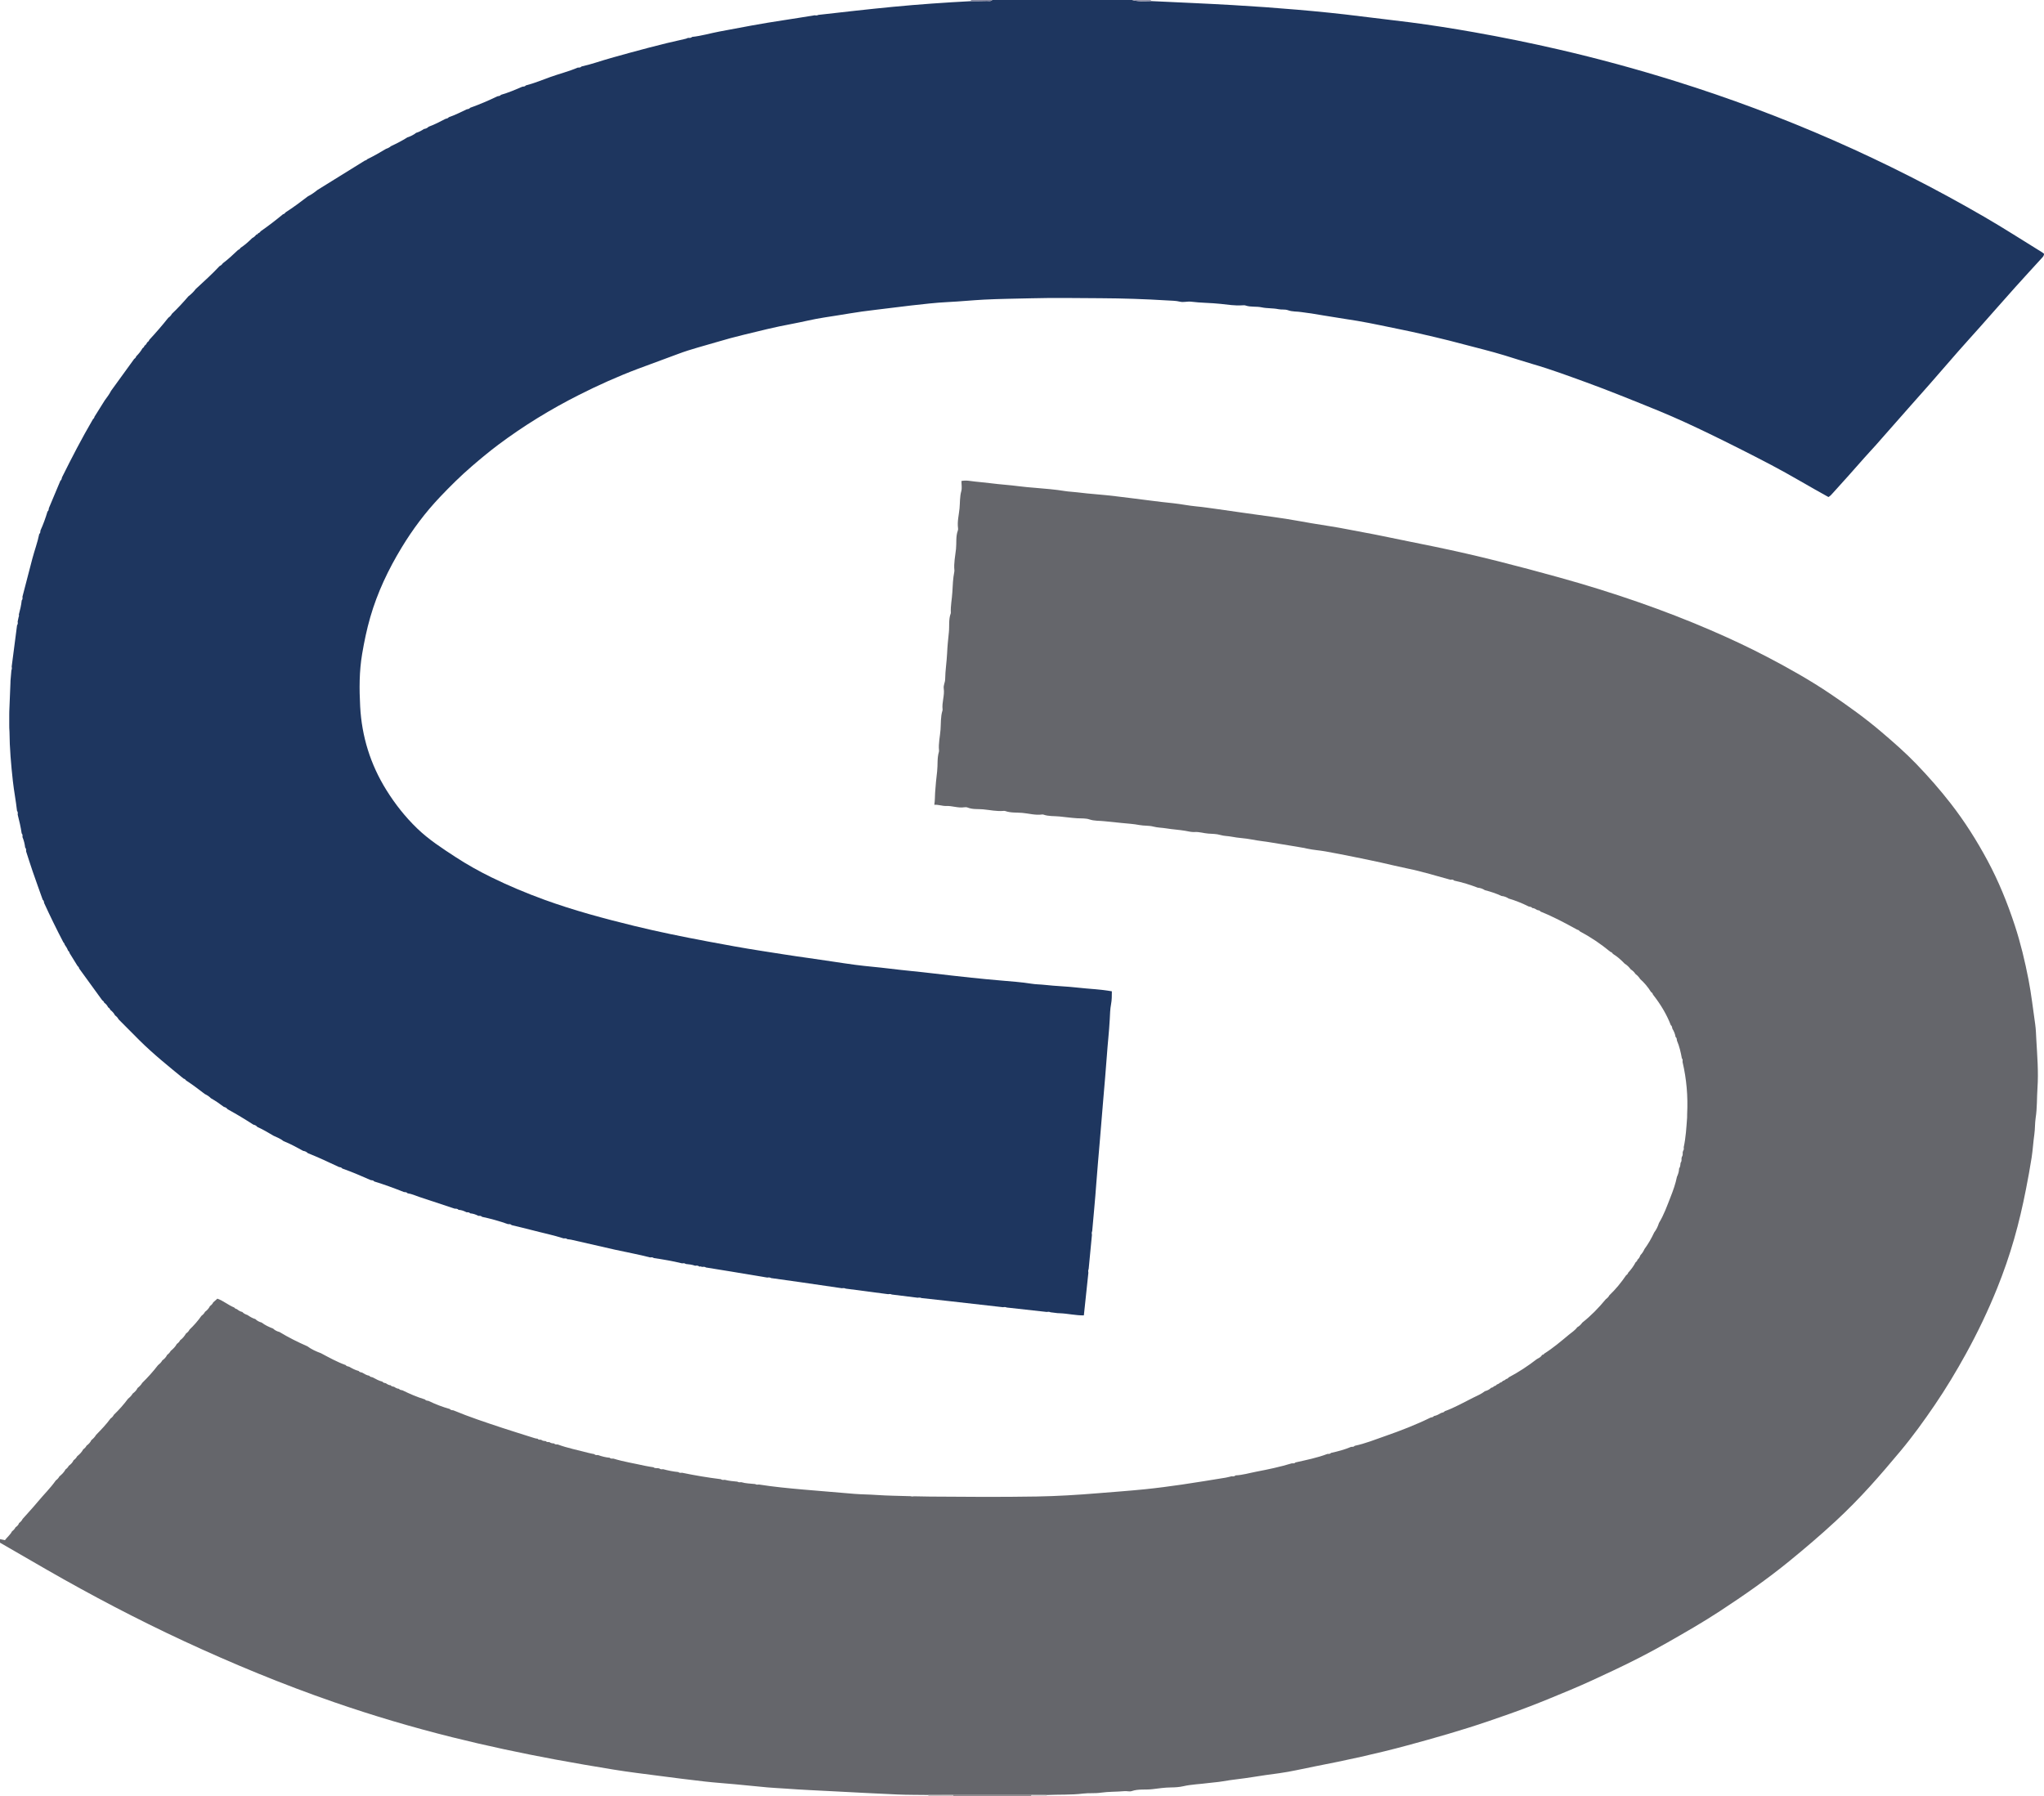 <?xml version="1.0" encoding="iso-8859-1"?>
<!-- Generator: Adobe Illustrator 27.0.0, SVG Export Plug-In . SVG Version: 6.00 Build 0)  -->
<svg version="1.1" id="Layer_1" xmlns="http://www.w3.org/2000/svg" xmlns:xlink="http://www.w3.org/1999/xlink" x="0px" y="0px"
	 viewBox="0 0 1726.177 1517" style="enable-background:new 0 0 1726.177 1517;" xml:space="preserve">
<g>
	<path style="fill:#1E365F;" d="M341.067,1006.817c-8.237-3.271-16.549-6.332-25.029-8.921c-0.721-1.059-1.889-0.959-2.949-1.135
		c-7.935-3.488-15.886-6.935-24.071-9.809c-0.679-1.065-1.858-1.022-2.89-1.304c-8.621-4.081-17.261-8.117-26.127-11.647
		c-1.104-1.12-2.456-1.727-3.999-1.942c-5.4-2.976-10.806-5.938-16.543-8.237c-2.542-2.031-5.54-3.213-8.462-4.535
		c-4.453-2.649-8.914-5.281-13.646-7.415c-0.868-1.06-1.979-1.702-3.329-1.932c-7.114-4.591-14.356-8.968-21.787-13.03
		c-0.806-1.085-1.895-1.718-3.2-2.007c-3.479-2.647-7.065-5.134-10.884-7.271c-1.481-1.541-3.262-2.646-5.171-3.567
		c-5.182-3.943-10.333-7.928-15.819-11.452c-0.548-0.768-1.194-1.406-2.161-1.611c-12.741-10.432-25.582-20.753-37.287-32.376
		c-5.898-5.856-11.728-11.78-17.59-17.674c-0.667-1.409-1.746-2.45-2.982-3.352c-0.967-1.87-2.342-3.388-4.014-4.649
		c-0.296-0.954-0.944-1.608-1.787-2.096c-0.761-1.573-1.798-2.914-3.278-3.879c-0.296-0.938-0.916-1.61-1.739-2.113
		c-6.495-8.955-12.991-17.909-19.486-26.864c-0.107-0.955-0.735-1.576-1.393-2.177c-2.231-3.607-4.461-7.214-6.692-10.82
		c-0.146-0.906-0.653-1.591-1.33-2.173c-0.644-1.757-1.605-3.336-2.723-4.826c-0.173-0.864-0.589-1.59-1.236-2.185
		c-5.656-10.842-11.029-21.823-16.121-32.941c-0.285-1.029-0.201-2.219-1.272-2.904c-2.855-8.042-5.763-16.066-8.545-24.133
		c-1.925-5.582-3.674-11.225-5.502-16.841c0.046-1.108,0.186-2.24-0.769-3.1c-0.366-3.068-1.067-6.05-2.285-8.9
		c0.086-1.106,0.229-2.224-0.678-3.114c-0.759-5.371-2.036-10.633-3.356-15.886c0.129-1.104,0.244-2.206-0.567-3.14
		c-0.929-8.413-2.578-16.721-3.506-25.143c-1.529-13.88-2.752-27.766-2.856-41.737c-0.007-0.993-0.112-1.986-0.171-2.979
		c-0.01-1-0.021-2-0.031-3.001c0-2.666,0-5.333,0-7.999c0.011-1,0.021-2,0.032-3c0.325-8,0.649-16,0.974-24
		c0.016-0.667,0.032-1.333,0.048-2c0.255-2.94,0.509-5.881,0.764-8.821c0.48-1.029,0.457-2.097,0.245-3.179
		c1.509-11.619,3.018-23.238,4.527-34.857c0.773-0.949,0.672-2.042,0.517-3.143c0.269-1.273,0.538-2.546,0.807-3.82
		c0.371-0.698,0.389-1.43,0.207-2.18c1.057-3.907,2.007-7.835,2.411-11.874c0.856-0.913,0.725-2.022,0.62-3.126
		c2.773-10.683,5.519-21.374,8.329-32.048c1.842-6.997,4.42-13.79,5.848-20.905c1.022-0.76,0.923-1.91,1.04-2.986
		c2.362-5.199,4.317-10.549,5.932-16.025c1.069-0.701,0.954-1.888,1.198-2.927c3.235-7.703,6.47-15.405,9.705-23.108
		c1.043-0.675,1.082-1.832,1.377-2.866c8.217-16.569,16.719-32.987,26.056-48.959c0.656-0.598,1.22-1.253,1.346-2.178
		c2.886-4.608,5.773-9.215,8.659-13.823c1.997-2.598,3.886-5.269,5.417-8.176c6.489-8.954,12.978-17.908,19.467-26.862
		c0.809-0.516,1.423-1.183,1.664-2.14c2.065-2.064,3.93-4.284,5.341-6.858c0.811-0.514,1.442-1.169,1.671-2.138
		c1.14-0.659,1.799-1.704,2.305-2.871c0.852-0.48,1.479-1.149,1.775-2.1c5.569-6.032,10.969-12.209,16.053-18.659
		c1.289-0.847,2.311-1.939,3.025-3.311c4.94-4.654,9.522-9.645,13.944-14.786c2.344-1.772,4.414-3.818,6.185-6.164
		c6.809-6.335,13.77-12.512,20.1-19.344c1.138-0.546,2.101-1.295,2.766-2.388c4.609-3.396,8.719-7.362,12.887-11.262
		c0.947-0.304,1.601-0.952,2.096-1.786c3.615-2.373,6.808-5.251,9.882-8.27c1.415-0.649,2.485-1.704,3.429-2.909
		c0.725-0.105,1.303-0.406,1.549-1.154c0.97-0.227,1.625-0.858,2.139-1.67c6.491-4.518,12.758-9.328,18.847-14.373
		c0.976-0.181,1.62-0.817,2.169-1.583c6.528-4.166,12.706-8.821,18.845-13.529c2.953-1.465,5.599-3.391,8.163-5.441
		c13.278-8.234,26.556-16.467,39.833-24.701c0.865-0.176,1.599-0.581,2.183-1.249c5.435-2.617,10.648-5.636,15.818-8.734
		c1.53-0.507,2.958-1.201,4.181-2.272c4.743-2.225,9.417-4.58,13.834-7.414c2.678-0.898,5.222-2.055,7.429-3.86
		c2.394-0.649,4.521-1.845,6.56-3.218c1.548-0.209,2.9-0.82,4.002-1.945c4.921-1.752,9.524-4.188,14.139-6.597
		c1.028-0.317,2.184-0.375,2.86-1.407c5.227-1.797,10.15-4.284,15.12-6.663c1.043-0.261,2.205-0.257,2.89-1.308
		c7.891-2.785,15.557-6.106,23.104-9.712c1.027-0.281,2.226-0.151,2.922-1.222c6.208-1.783,12.13-4.317,18.047-6.864
		c1.063-0.167,2.234-0.036,2.971-1.09c7.049-1.801,13.755-4.607,20.579-7.061c7.75-2.787,15.776-4.764,23.364-8.016
		c1.112,0.002,2.257,0.113,3.057-0.921c8.401-1.829,16.473-4.801,24.735-7.117c21.007-5.889,42.043-11.655,63.366-16.314
		c0.637-0.139,1.229-0.487,1.842-0.738c1.247,0.088,2.504,0.215,3.497-0.804c7.779-0.818,15.276-3.071,22.932-4.521
		c18.119-3.432,36.228-6.902,54.475-9.61c8.712-1.293,17.398-2.756,26.096-4.142c1.091,0.182,2.167,0.215,3.18-0.339
		c20.925-2.358,41.841-4.778,62.807-6.788c21.968-2.106,43.966-3.641,65.997-4.791c4.445-0.037,8.892,0.001,13.333-0.151
		C834.884,0.778,836.65,1.419,838,0c39.333,0,78.667,0,118,0c5.28,1.55,10.684,0.926,16.053,0.921
		c22.96,1.104,45.93,2.044,68.878,3.363c18.284,1.05,36.56,2.355,54.807,3.927c17.902,1.543,35.786,3.323,53.616,5.606
		c13.86,1.774,27.757,3.261,41.614,5.059c17.971,2.332,35.87,5.164,53.717,8.315c23.889,4.218,47.649,9.057,71.292,14.507
		c33.344,7.685,66.318,16.671,98.978,26.88c91.186,28.503,178.136,66.645,260.774,114.559c16.537,9.588,32.611,19.974,48.894,30.001
		c0.562,0.346,1.063,0.791,1.549,1.157c0.091,1.754-1.019,2.768-2.004,3.849c-7.493,8.219-15.047,16.384-22.463,24.671
		c-9.737,10.881-19.351,21.871-29.046,32.789c-6.282,7.074-12.666,14.058-18.911,21.163c-8.319,9.463-16.525,19.026-24.825,28.507
		c-5.682,6.49-11.452,12.903-17.16,19.37c-9.329,10.569-18.637,21.157-27.959,31.732c-3.184,3.612-6.549,7.053-9.708,10.698
		c-8.587,9.907-17.44,19.583-26.209,29.333c-1.108,1.232-2.165,2.546-3.755,3.403c-16.251-8.911-32.126-18.597-48.612-27.242
		c-17.414-9.132-34.965-17.975-52.651-26.543c-13.569-6.574-27.284-12.898-41.213-18.661c-11.177-4.624-22.432-9.106-33.679-13.574
		c-9.344-3.711-18.743-7.351-28.169-10.767c-14.972-5.425-29.917-11.018-45.246-15.447c-8.045-2.324-15.993-4.989-24.002-7.419
		c-11.448-3.473-23.087-6.32-34.665-9.359c-7.954-2.088-15.896-4.198-23.925-6.029c-8.812-2.009-17.587-4.179-26.455-5.954
		c-13.133-2.628-26.207-5.598-39.407-7.826c-6.817-1.151-13.725-2.075-20.522-3.27c-5.222-0.918-10.523-1.597-15.748-2.575
		c-3.446-0.645-7.113-0.917-10.591-1.517c-3.805-0.655-7.728-0.209-11.464-1.585c-2.574-0.948-5.439-0.329-8.217-0.906
		c-4.616-0.96-9.52-0.554-14.125-1.545c-4.477-0.964-9.089-0.041-13.467-1.524c-0.911-0.309-1.991-0.242-2.982-0.175
		c-6.09,0.412-12.19-0.565-18.123-1.217c-8.325-0.914-16.694-0.793-24.989-1.854c-3.088-0.395-6.451,0.733-9.394-0.005
		c-3.458-0.867-6.863-0.821-10.297-1.033c-18.96-1.174-37.938-1.796-56.935-1.895c-19.665-0.102-39.33-0.444-58.995,0.075
		c-13.158,0.347-26.329,0.429-39.469,1.125c-10.029,0.531-20.028,1.552-30.076,2.031c-10.476,0.499-20.921,1.774-31.357,2.916
		c-10.234,1.12-20.427,2.62-30.662,3.737c-14.143,1.544-28.108,4.245-42.169,6.315c-9.502,1.399-18.847,3.86-28.287,5.593
		c-13.447,2.469-26.652,5.781-39.909,9.018c-7.756,1.894-15.449,3.937-23.083,6.238c-10.776,3.249-21.725,5.922-32.28,9.904
		c-11.411,4.304-22.897,8.405-34.31,12.71c-17.029,6.424-33.579,13.869-49.777,22.052c-23.837,12.041-46.576,25.961-67.982,41.979
		c-7.812,5.846-15.298,12.093-22.695,18.468c-9.346,8.054-18.07,16.73-26.549,25.648c-12.429,13.071-23.195,27.478-32.529,42.883
		c-11.182,18.456-20.406,37.835-26.416,58.668c-2.965,10.277-5.13,20.676-6.906,31.224c-2.476,14.708-2.429,29.5-1.652,44.218
		c1.337,25.321,8.645,48.95,22.146,70.627c7.396,11.875,15.965,22.734,25.996,32.412c9.789,9.445,21.188,16.836,32.522,24.227
		c9.637,6.284,19.701,11.917,30.025,16.985c14.581,7.159,29.572,13.439,44.834,18.995c24.827,9.038,50.307,15.866,75.958,22.141
		c20.467,5.007,41.096,9.165,61.792,13.068c15.196,2.865,30.398,5.65,45.681,8.021c13.172,2.043,26.324,4.19,39.534,5.991
		c13.227,1.803,26.398,4.019,39.63,5.78c9.654,1.285,19.386,1.982,29.051,3.202c12.29,1.551,24.638,2.563,36.926,4.063
		c10.651,1.3,21.331,2.413,31.988,3.596c8.362,0.928,16.792,1.649,25.192,2.398c8.545,0.762,17.13,1.315,25.634,2.689
		c3.728,0.603,7.575,0.56,11.376,0.994c9.204,1.051,18.507,1.247,27.709,2.313c9.484,1.099,19.066,1.344,28.821,3.112
		c-0.028,3.681,0.021,7.231-0.677,10.869c-0.806,4.205-0.88,8.582-1.102,12.833c-0.537,10.272-1.751,20.479-2.448,30.732
		c-0.82,12.052-1.987,24.086-2.961,36.133c-0.959,11.871-1.982,23.738-2.952,35.61c-0.997,12.199-2.162,24.382-3.034,36.595
		c-0.947,13.262-2.264,26.498-3.42,39.745c-0.471,1.031-0.444,2.099-0.23,3.18c-0.921,9.607-1.842,19.214-2.763,28.821
		c-0.475,1.03-0.454,2.097-0.239,3.179c-1.259,11.866-2.518,23.733-3.823,36.026c-6.951,0.104-13.584-1.569-20.315-1.814
		c-0.667-0.032-1.333-0.063-2-0.095c-1.94-0.24-3.881-0.48-5.821-0.72c-1.024-0.504-2.094-0.474-3.179-0.269
		c-11.273-1.251-22.547-2.503-33.82-3.754c-1.029-0.48-2.098-0.453-3.18-0.252c-15.18-1.724-30.359-3.456-45.541-5.168
		c-7.758-0.875-15.519-1.714-23.279-2.57c-1.026-0.492-2.096-0.465-3.18-0.269c-7.274-0.903-14.547-1.806-21.821-2.708
		c-1.021-0.515-2.092-0.487-3.179-0.293c-11.94-1.566-23.881-3.132-35.821-4.698c-1.017-0.53-2.091-0.498-3.179-0.317
		c-11.765-1.718-23.528-3.454-35.297-5.149c-8.174-1.178-16.356-2.3-24.535-3.448c-0.992-0.636-2.073-0.578-3.169-0.41
		c-10.266-1.712-20.531-3.437-30.8-5.132c-7.01-1.157-14.028-2.272-21.042-3.405c-0.97-0.708-2.059-0.624-3.158-0.472
		c-0.78-0.342-1.578-0.524-2.424-0.272c-1.028-1.04-2.311-0.846-3.576-0.74c-2.537-0.921-5.188-1.237-7.853-1.473
		c-0.95-0.767-2.046-0.664-3.147-0.527c-7.865-1.947-15.847-3.274-23.851-4.483c-0.955-0.751-2.049-0.654-3.149-0.517
		c-9.775-2.594-19.743-4.315-29.602-6.523c-12.285-2.752-24.544-5.618-36.82-8.409c-1.128-0.256-2.3-0.32-3.451-0.473
		c-0.906-0.865-2.024-0.725-3.126-0.656c-8.767-2.845-17.81-4.634-26.705-6.99c-5.711-1.513-11.475-2.828-17.216-4.231
		c-0.831-1-1.972-0.857-3.08-0.837c-7.162-2.567-14.479-4.583-21.916-6.174c-0.836-0.992-1.977-0.845-3.084-0.83
		c-2.188-1.114-4.461-1.949-6.938-2.115c-0.803-1.033-1.952-0.908-3.062-0.915c-2.129-1.057-4.304-1.964-6.731-2.036
		c-0.871-1.048-2.086-0.97-3.269-0.996c-9.974-3.312-19.939-6.655-29.929-9.919c-3.271-1.069-6.394-2.634-9.865-3.06
		C343.399,1006.854,342.205,1006.916,341.067,1006.817z"/>
	<path style="fill:#65666B;" d="M0,1300c1.274,0.274,2.549,0.549,4.171,0.898c1.787-2.517,4.47-4.492,5.976-7.472
		c1.213-0.93,2.294-1.975,2.949-3.391c1.345-0.942,2.519-2.026,3.041-3.653c1.21-0.915,2.293-1.94,2.919-3.362
		c4.373-4.937,8.874-9.768,13.087-14.839c4.953-5.963,10.546-11.384,15.003-17.763c1.229-0.917,2.287-1.987,3.003-3.362
		c2.035-1.7,3.945-3.51,5.182-5.909c1.15-0.834,2.138-1.811,2.76-3.114c1.723-1.222,3.175-2.681,4.048-4.644
		c1.228-0.907,2.308-1.947,2.997-3.338c2.052-1.685,3.954-3.501,5.179-5.912c1.185-0.804,2.157-1.8,2.793-3.099
		c1.693-1.241,3.162-2.678,4.035-4.633c1.532-1.262,2.968-2.61,3.937-4.378c4.3-4.437,8.629-8.849,12.255-13.881
		c1.171-0.816,2.163-1.792,2.775-3.108c4.389-4.208,8.411-8.741,12.035-13.625c1.537-1.261,2.967-2.619,3.948-4.382
		c1.689-1.248,3.175-2.672,4.049-4.632c1.536-1.26,2.973-2.609,3.966-4.362c4.759-4.657,9.219-9.58,13.259-14.877
		c1.442-1.195,2.831-2.438,3.721-4.131c1.72-1.221,3.166-2.681,4.053-4.631c1.222-0.917,2.297-1.968,3.004-3.347
		c2.036-1.7,3.954-3.503,5.189-5.906c1.172-0.816,2.161-1.794,2.779-3.106c2.098-1.537,3.707-3.501,5-5.74
		c1.264-0.841,2.303-1.885,2.953-3.278c3.734-3.552,7.121-7.406,10.072-11.636c1.217-0.915,2.299-1.949,2.97-3.348
		c1.786-1.305,3.253-2.884,4.222-4.894c1.172-0.813,2.139-1.807,2.741-3.121c1.1-0.976,2.201-1.952,3.514-3.117
		c5.041,1.767,9.216,5.47,14.246,7.476c0.56,0.713,1.266,1.186,2.173,1.332c1.389,1.085,2.826,2.08,4.607,2.42
		c1.175,1.354,2.769,1.995,4.393,2.588c2.081,1.386,4.178,2.741,6.63,3.407c1.494,1.5,3.315,2.407,5.338,2.949
		c2.917,2.26,6.229,3.771,9.644,5.085c1.523,1.459,3.332,2.381,5.373,2.868c7.574,4.61,15.493,8.548,23.607,12.106
		c3.469,2.591,7.363,4.349,11.404,5.818c6.861,3.639,13.64,7.45,20.993,10.06c0.642,1.118,1.87,1.006,2.871,1.369
		c2.585,1.491,5.208,2.895,8.133,3.622c0.645,1.113,1.861,1.018,2.871,1.358c1.935,1.128,3.836,2.334,6.113,2.682
		c0.635,1.13,1.894,0.964,2.872,1.382c2.609,1.434,5.213,2.877,8.144,3.579c0.647,1.114,1.858,1.022,2.876,1.342
		c1.25,0.85,2.508,1.682,4.1,1.718c0.655,1.125,1.898,0.939,2.896,1.3c1.265,0.822,2.541,1.613,4.117,1.668
		c0.66,1.122,1.877,0.981,2.9,1.279c6.179,3.037,12.482,5.769,19.092,7.742c0.683,1.114,1.889,0.954,2.928,1.199
		c5.807,2.837,11.821,5.128,18.049,6.858c0.708,1.107,1.913,0.904,2.958,1.125c13.451,5.612,27.286,10.164,41.103,14.753
		c8.807,2.925,17.699,5.595,26.534,8.436c1.121,0.361,2.21,0.71,3.39,0.723c0.79,1.074,1.966,0.865,3.061,0.921
		c1.122,0.994,2.525,1.038,3.906,1.156c0.832,1.016,1.999,0.792,3.093,0.834c1.14,0.958,2.525,1.065,3.923,1.127
		c0.816,1.041,1.979,0.829,3.077,0.854c8.325,3.121,17.069,4.726,25.615,7.046c1.739,0.472,3.527,0.763,5.293,1.138
		c0.847,1.011,1.99,0.791,3.092,0.746c3.201,1.178,6.488,1.984,9.889,2.301c0.873,0.956,2.012,0.747,3.111,0.711
		c8.697,2.689,17.7,4.045,26.551,6.062c2.413,0.55,4.884,0.845,7.329,1.257c1.227,1.062,2.721,0.706,4.134,0.778
		c0.248,0.221,0.535,0.298,0.86,0.231c0.902,0.905,2.023,0.718,3.125,0.629c4.226,1.125,8.498,2.005,12.859,2.414
		c0.925,0.858,2.041,0.67,3.141,0.577c10.874,2.27,21.823,4.09,32.846,5.465c0.95,0.8,2.055,0.634,3.154,0.507
		c3.554,0.895,7.19,1.229,10.825,1.571c0.983,0.705,2.08,0.562,3.175,0.428c3.852,1.181,7.871,1.131,11.819,1.601
		c0.995,0.664,2.086,0.537,3.181,0.388c12.295,1.943,24.678,3.127,37.068,4.222c14.544,1.286,29.094,2.517,43.649,3.676
		c6.125,0.487,12.275,0.476,18.415,0.912c9.599,0.682,19.244,0.728,28.869,1.044c0.992,0.305,1.992,0.314,2.999,0.084
		c4.495,0.083,8.99,0.204,13.486,0.241c29.996,0.252,59.994,0.441,89.989-0.059c17.302-0.288,34.575-1.355,51.822-2.777
		c13.092-1.079,26.2-1.995,39.268-3.311c10.579-1.066,21.129-2.473,31.653-4c12.333-1.79,24.627-3.86,36.931-5.846
		c1.635-0.264,3.235-0.747,4.851-1.128c1.226,0.081,2.475,0.259,3.45-0.776c6.002-0.261,11.739-2.032,17.588-3.146
		c10.083-1.92,20.126-4.052,29.962-7.042c1.103,0.036,2.248,0.244,3.093-0.763c9.057-2.058,18.193-3.817,26.907-7.163
		c1.097-0.043,2.267,0.171,3.074-0.883c5.772-1.256,11.466-2.774,16.925-5.076c1.096-0.071,2.277,0.142,3.078-0.917
		c8.937-1.876,17.386-5.313,25.958-8.305c12.952-4.521,25.753-9.468,38.092-15.519c1.009-0.341,2.234-0.216,2.883-1.335
		c2.276-0.327,4.18-1.525,6.131-2.615c0.996-0.382,2.222-0.292,2.86-1.403c8.428-3,16.138-7.524,24.122-11.458
		c3.376-1.663,6.908-3.104,9.899-5.486c2.015-0.529,3.851-1.385,5.317-2.916c1.127-0.02,1.86-0.777,2.657-1.416
		c0.921-0.143,1.618-0.639,2.163-1.373c1.102-0.252,2.005-0.859,2.838-1.591c0.94-0.124,1.599-0.688,2.17-1.389
		c1.095-0.267,2.007-0.86,2.83-1.606c0.94-0.13,1.599-0.696,2.167-1.401c8.401-4.44,16.299-9.652,23.806-15.468
		c1.649-0.924,3.471-1.635,4.33-3.529l0.092-0.015c0.785-0.004,1.365-0.354,1.749-1.035c7.448-4.698,14.132-10.406,20.882-16.006
		c2.399-1.99,5.137-3.659,6.995-6.272c1.795-0.913,3.119-2.341,4.292-3.934c7.379-5.805,13.861-12.51,19.827-19.734
		c1.238-0.897,2.301-1.951,3.01-3.327c5.371-5.094,10.005-10.807,14.163-16.917c0.827-0.504,1.441-1.179,1.706-2.133
		c2.483-2.684,4.633-5.606,6.327-8.854c0.766-0.552,1.393-1.203,1.557-2.183c1.308-0.954,1.912-2.369,2.487-3.802
		c1.472-1.503,2.543-3.271,3.418-5.168c3.217-4.382,5.904-9.074,8.19-14c1.823-2.422,3.144-5.096,4.028-7.991
		c4.216-6.917,6.885-14.536,9.829-22.014c2.166-5.502,4.165-11.088,5.338-16.918c1.01-2.255,1.814-4.563,1.828-7.075
		c1.102-1.449,1.053-3.202,1.286-4.881c1.081-1.221,0.711-2.723,0.798-4.136c0.22-0.245,0.299-0.529,0.236-0.852
		c1.017-1.242,0.691-2.732,0.764-4.148c0.22-0.244,0.298-0.527,0.236-0.849c0.882-0.913,0.7-2.031,0.607-3.133
		c1.783-8.239,2.243-16.629,2.856-25.002c0.012-1,0.024-1.999,0.036-2.998c0.742-14.847-0.473-29.521-3.885-44.001
		c0.081-1.101,0.266-2.221-0.594-3.144c-0.936-5.101-2.073-10.146-4.146-14.931c-0.182-1.059-0.016-2.251-1.125-2.959
		c-0.412-2.556-1.373-4.9-2.732-7.091c-0.343-1.005-0.169-2.241-1.292-2.9c-3.633-9.474-8.88-18.006-15.132-25.953
		c-0.212-0.972-0.817-1.645-1.639-2.153c-2.515-4.088-5.564-7.729-9.144-10.926c-1.04-1.715-2.432-3.101-4.015-4.31
		c-0.962-1.573-2.279-2.783-3.836-3.746c-1.487-1.939-3.142-3.699-5.272-4.953c-2.973-3.135-6.183-5.986-9.884-8.248
		c-0.504-0.828-1.165-1.459-2.133-1.706c-8.031-6.653-16.638-12.446-25.847-17.343c-0.544-0.735-1.247-1.221-2.163-1.368
		c-10.099-5.565-20.252-11.019-30.986-15.297c-0.641-1.127-1.869-1.007-2.877-1.352c-1.273-0.801-2.537-1.624-4.119-1.657
		c-0.666-1.116-1.87-0.995-2.905-1.263c-5.507-2.729-11.172-5.057-17.081-6.773c-1.803-1.216-3.787-1.928-5.953-2.135
		c-4.51-2.117-9.215-3.672-14.039-4.886c-1.821-1.179-3.792-1.93-5.97-2.09c-6.513-2.503-13.16-4.561-19.993-5.999
		c-0.844-1.019-1.938-0.945-3.071-0.703c-11.921-3.215-23.693-6.931-35.832-9.404c-7.736-1.576-15.427-3.495-23.15-5.2
		c-7.604-1.678-15.235-3.24-22.87-4.774c-7.927-1.593-15.858-3.181-23.817-4.599c-5.099-0.908-10.323-1.191-15.362-2.328
		c-4.878-1.101-9.834-1.724-14.731-2.621c-4.922-0.901-9.941-1.53-14.875-2.434c-5.722-1.048-11.519-1.502-17.232-2.66
		c-5.574-1.13-11.359-1.217-16.931-2.354c-3.19-0.651-6.464-0.514-9.582-1.458c-3.313-1.003-6.84-0.933-10.181-1.175
		c-3.907-0.283-7.654-1.608-11.709-1.324c-2.413,0.169-5.147-0.584-7.676-1.016c-5.322-0.91-10.713-1.166-15.967-2.045
		c-3.662-0.612-7.416-0.571-11.086-1.544c-3.744-0.993-7.799-0.553-11.707-1.3c-4.938-0.943-10.008-1.241-15.005-1.739
		c-4.87-0.485-9.829-0.945-14.662-1.493c-4.127-0.468-8.423-0.115-12.554-1.512c-3.2-1.082-6.839-0.77-10.203-0.968
		c-5.075-0.299-10.148-1.029-15.161-1.522c-4.471-0.44-9.17-0.004-13.544-1.585c-0.303-0.11-0.669-0.134-0.991-0.088
		c-5.641,0.802-11.168-0.826-16.681-1.341c-4.802-0.448-9.844,0.113-14.548-1.581c-0.452-0.163-0.997-0.147-1.489-0.104
		c-5.785,0.504-11.503-0.79-17.177-1.32c-4.284-0.4-8.86,0.21-13.065-1.509c-0.878-0.359-2.002-0.372-2.965-0.226
		c-5.145,0.78-10.049-1.326-15.226-1.113c-3.062,0.126-6.335-1.207-9.96-1.005c0.575-3.658,0.46-6.883,0.657-10.104
		c0.372-6.087,1.021-12.175,1.718-18.19c0.637-5.502-0.125-11.133,1.525-16.521c0.095-0.311,0.117-0.667,0.082-0.993
		c-0.633-5.963,0.852-11.822,1.27-17.705c0.378-5.301-0.003-10.809,1.607-16.031c0.096-0.312,0.157-0.666,0.118-0.985
		c-0.741-5.97,1.847-11.758,0.983-17.724c-0.394-2.719,1.165-5.065,1.196-7.766c0.086-7.356,1.321-14.669,1.644-21.985
		c0.262-5.922,0.875-11.868,1.492-17.684c0.565-5.323-0.367-10.872,1.601-16.052c0.057-0.15,0.057-0.331,0.048-0.496
		c-0.303-5.797,0.965-11.478,1.276-17.23c0.316-5.853,0.528-11.717,1.684-17.491c0.065-0.324,0.098-0.669,0.064-0.996
		c-0.638-6.127,0.728-12.192,1.353-18.179c0.538-5.152-0.322-10.525,1.558-15.551c0.224-0.599,0.239-1.336,0.151-1.982
		c-0.763-5.636,0.743-11.189,1.262-16.689c0.453-4.795,0.148-9.77,1.489-14.578c0.722-2.59,0.128-5.548,0.128-8.583
		c2.629-0.468,4.948-0.347,7.196-0.025c5.72,0.82,11.496,1.159,17.205,1.914c8.174,1.081,16.408,1.524,24.585,2.622
		c4.371,0.587,8.875,0.913,13.32,1.295c8.384,0.72,16.783,1.366,25.106,2.725c3.415,0.558,6.892,0.623,10.342,1.069
		c10.806,1.397,21.725,1.923,32.532,3.315c9.631,1.241,19.291,2.286,28.915,3.611c6.516,0.897,13.113,1.586,19.681,2.29
		c6.54,0.701,13.013,2.074,19.558,2.676c5.925,0.545,11.784,1.475,17.668,2.264c6.364,0.853,12.713,1.822,19.07,2.725
		c5.379,0.764,10.761,1.504,16.141,2.261c7.509,1.057,15.031,2.027,22.521,3.206c7.314,1.151,14.589,2.547,21.89,3.782
		c10.231,1.73,20.522,3.15,30.69,5.187c9.827,1.969,19.712,3.611,29.524,5.68c14.603,3.08,29.256,5.924,43.873,8.955
		c17.844,3.701,35.59,7.77,53.251,12.21c17.177,4.318,34.284,8.908,51.36,13.633c22.914,6.341,45.582,13.385,68.019,21.215
		c20.313,7.089,40.366,14.84,60.125,23.36c16.193,6.983,32.159,14.434,47.783,22.615c18.27,9.566,36.25,19.636,53.353,31.188
		c14.922,10.079,29.536,20.55,43.272,32.264c10.117,8.628,20.137,17.361,29.341,26.918c10.331,10.726,20.163,21.911,29.325,33.72
		c11.683,15.057,21.764,31.016,30.786,47.782c9.482,17.621,16.945,36.049,23.154,54.972c4.908,14.958,8.557,30.286,11.574,45.782
		c2.428,12.471,3.795,25.063,5.627,37.601c0.644,4.408,0.722,8.918,0.974,13.36c0.761,13.46,1.882,26.959,0.965,40.435
		c-0.574,8.439-0.229,16.916-1.534,25.347c-0.701,4.531-0.452,9.232-1.112,13.848c-0.933,6.532-1.283,13.149-2.292,19.667
		c-1.383,8.934-3.046,17.83-4.778,26.705c-2.766,14.173-6.024,28.234-10.01,42.12c-4.037,14.062-8.828,27.89-14.285,41.437
		c-7.684,19.076-16.559,37.61-26.498,55.661c-8.122,14.751-16.773,29.14-26.237,43.044c-9.11,13.383-18.565,26.503-28.968,38.951
		c-8.398,10.05-16.861,20.011-25.666,29.717c-9.298,10.25-18.981,20.109-29.102,29.485c-12.622,11.692-25.729,22.85-39.08,33.75
		c-18.709,15.275-38.457,29.013-58.609,42.226c-14.479,9.494-29.5,18.094-44.543,26.659c-14.792,8.422-29.924,16.186-45.317,23.409
		c-12.014,5.638-24.019,11.306-36.287,16.425c-11.367,4.743-22.738,9.482-34.226,13.906c-11.629,4.478-23.405,8.592-35.203,12.614
		c-22.542,7.684-45.429,14.19-68.421,20.418c-25.793,6.987-51.847,12.652-78.055,17.725c-10.116,1.958-20.16,4.42-30.353,5.8
		c-7.443,1.007-14.91,1.993-22.304,3.228c-8.506,1.42-17.105,2.123-25.607,3.644c-3.741,0.669-7.82,0.857-11.661,1.381
		c-7.096,0.968-14.289,1.1-21.337,2.723c-3.264,0.752-6.88,0.969-10.212,0.996c-5.307,0.043-10.557,0.829-15.7,1.463
		c-5.844,0.721-11.84-0.339-17.59,1.649c-1.769,0.611-3.967-0.157-5.94,0.023c-6.739,0.614-13.58,0.346-20.219,1.316
		c-4.981,0.728-9.894,0.124-14.775,0.727c-10.223,1.263-20.498,0.72-30.74,1.212c-4.306-0.011-8.612-0.022-12.918-0.032
		c-22.072-0.002-44.143-0.003-66.215-0.005c-6.986,0.006-13.973,0.012-20.959,0.018c-8.661-0.124-17.33-0.045-25.98-0.413
		c-17.778-0.757-35.547-1.736-53.319-2.658c-13.787-0.715-27.586-1.291-41.35-2.325c-4.976-0.374-9.965-0.527-14.931-0.989
		c-9.262-0.86-18.515-1.815-27.777-2.68c-8.438-0.788-16.901-1.348-25.32-2.299c-12.702-1.434-25.383-3.062-38.059-4.715
		c-13.001-1.695-26.031-3.244-38.967-5.357c-16.365-2.674-32.716-5.447-49.026-8.479c-29.19-5.428-58.211-11.599-87.01-18.781
		c-33.788-8.427-67.155-18.293-100.075-29.693c-43.308-14.996-85.599-32.448-127.146-51.758
		c-39.34-18.284-77.697-38.444-115.309-60.039C26.429,1318.33,13.224,1310.648,0,1303C0,1302,0,1301,0,1300z"/>
	<path style="fill:#8D8B8F;" d="M804.904,1516.105c22.072,0.002,44.143,0.003,66.215,0.005c-0.104,0.288-0.144,0.585-0.119,0.89
		c-22,0-44,0-66,0C805.012,1516.697,804.98,1516.399,804.904,1516.105z"/>
	<path style="fill:#C4C2C3;" d="M804.904,1516.105c0.076,0.293,0.108,0.592,0.096,0.895c-7,0-14,0-21,0
		c0.033-0.295,0.015-0.588-0.055-0.876C790.931,1516.118,797.917,1516.112,804.904,1516.105z"/>
	<path style="fill:#8687A0;" d="M838,0c-1.35,1.419-3.116,0.778-4.682,0.831c-4.441,0.151-8.888,0.114-13.333,0.151
		C819.99,0.655,819.995,0.327,820,0C826,0,832,0,838,0z"/>
	<path style="fill:#9696AC;" d="M972.053,0.921C966.684,0.926,961.28,1.55,956,0c5.333,0,10.667,0,16,0
		C971.853,0.316,971.87,0.623,972.053,0.921z"/>
	<path style="fill:#D7D6D7;" d="M871,1517c-0.025-0.305,0.014-0.602,0.119-0.89c4.306,0.011,8.612,0.021,12.918,0.032
		c-0.036,0.285-0.049,0.571-0.036,0.858C879.667,1517,875.333,1517,871,1517z"/>
</g>
</svg>
